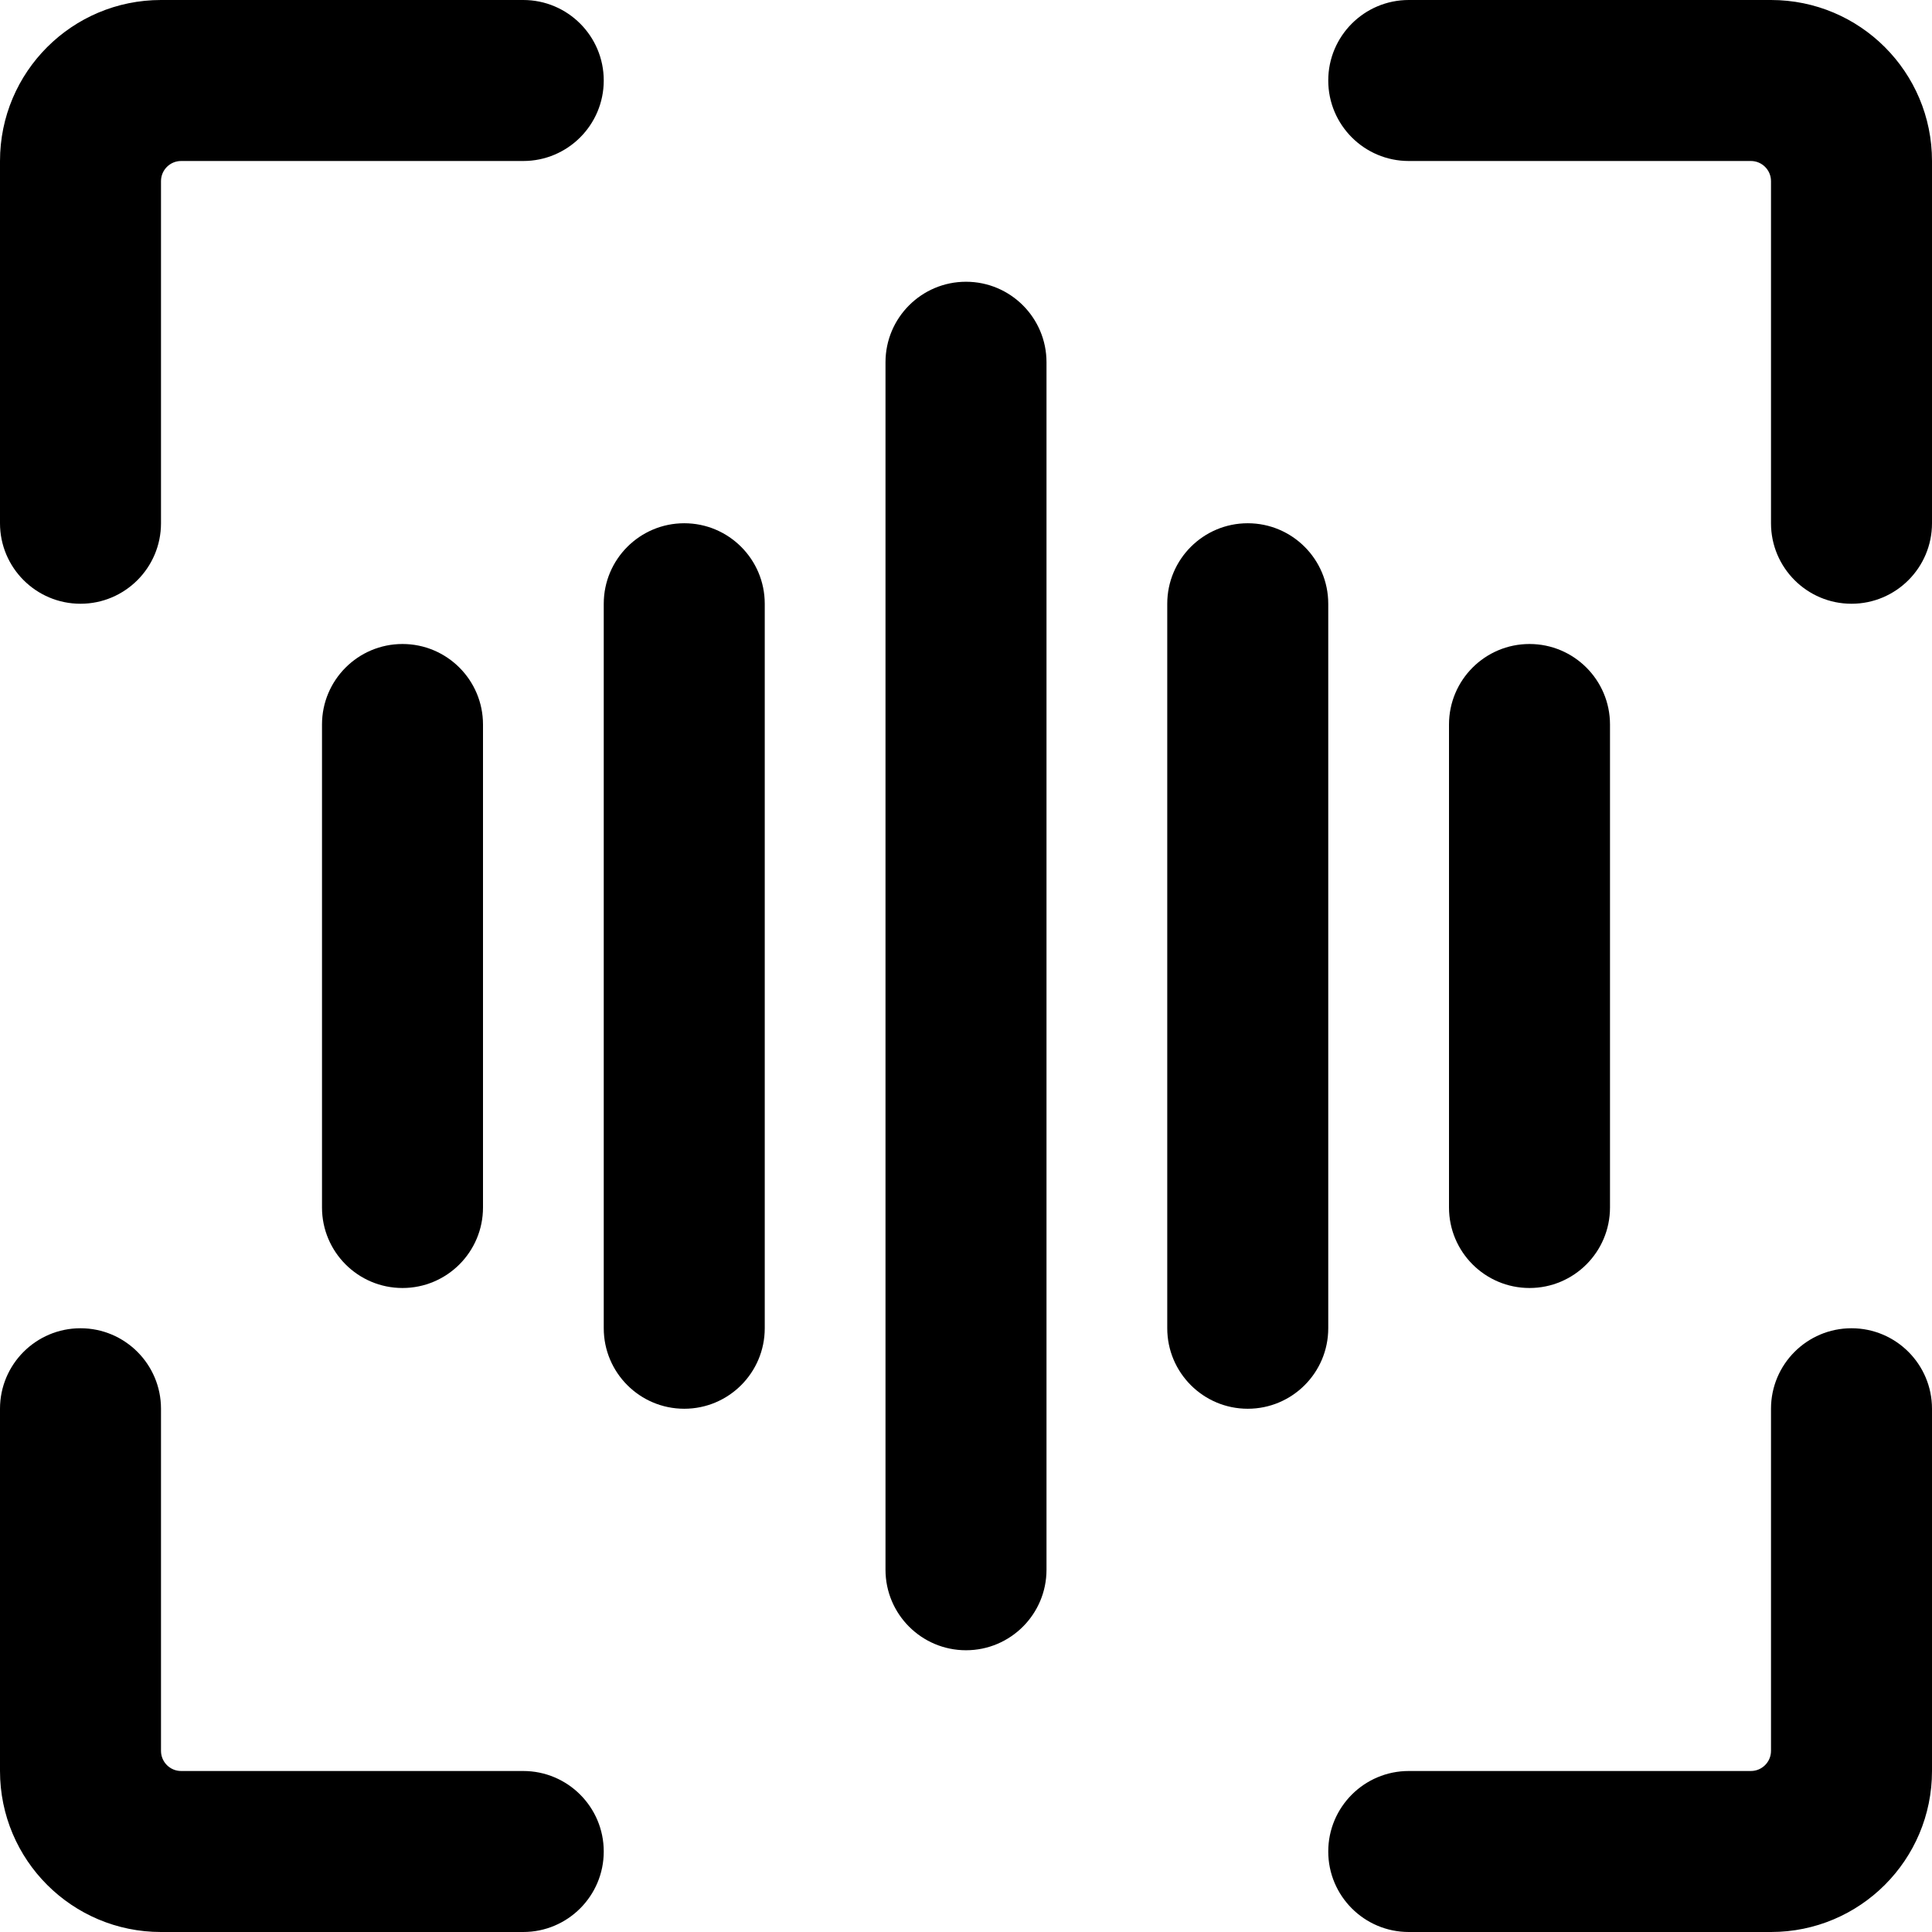 <?xml version="1.0" encoding="UTF-8"?>
<svg viewBox="0 0 24 24" version="1.1" xmlns="http://www.w3.org/2000/svg">
    <title>voice_control_24</title>
    <g id="Device-Types" stroke="none" stroke-width="1" fill="current" fill-rule="evenodd">
        <g id="Smart-Home" transform="translate(-168, -8)" fill="current" fill-rule="nonzero">
            <g id="voice-id" transform="translate(168, 8)">
                <path d="M4,9 L4,15 C4,15.552 4.448,16 5,16 C5.552,16 6,15.552 6,15 L6,9 C6,8.448 5.552,8 5,8 C4.448,8 4,8.448 4,9 Z" id="Shape"></path>
                <path d="M8.5,6.5 C7.948,6.5 7.5,6.948 7.5,7.5 L7.5,16.5 C7.5,17.052 7.948,17.5 8.5,17.5 C9.052,17.5 9.5,17.052 9.5,16.5 L9.5,7.5 C9.5,6.948 9.052,6.5 8.5,6.5 Z" id="Shape"></path>
                <path d="M20,15 L20,9 C20,8.448 19.552,8 19,8 C18.448,8 18,8.448 18,9 L18,15 C18,15.552 18.448,16 19,16 C19.552,16 20,15.552 20,15 Z" id="Shape"></path>
                <path d="M16.5,7.5 C16.5,6.948 16.052,6.5 15.5,6.5 C14.948,6.5 14.5,6.948 14.5,7.5 L14.5,16.5 C14.5,17.052 14.948,17.5 15.5,17.5 C16.052,17.5 16.5,17.052 16.5,16.5 L16.5,7.5 Z" id="Shape"></path>
                <path d="M12,3.5 C11.448,3.5 11,3.948 11,4.5 L11,19.5 C11,20.052 11.448,20.5 12,20.5 C12.552,20.5 13,20.052 13,19.5 L13,4.5 C13,3.948 12.552,3.5 12,3.5 Z" id="Shape"></path>
                <path d="M6.5,22 L2.25,22 C2.112,22 2,21.888 2,21.75 L2,17.5 C2,16.948 1.552,16.5 1,16.5 C0.448,16.5 0,16.948 0,17.5 L0,22 C0,23.105 0.895,24 2,24 L6.5,24 C7.052,24 7.5,23.552 7.5,23 C7.5,22.448 7.052,22 6.5,22 Z" id="Shape"></path>
                <path d="M1,7.5 C1.552,7.5 2,7.052 2,6.5 L2,2.25 C2,2.112 2.112,2 2.25,2 L6.5,2 C7.052,2 7.5,1.552 7.5,1 C7.5,0.448 7.052,0 6.5,0 L2,0 C0.895,0 0,0.895 0,2 L0,6.5 C0,7.052 0.448,7.5 1,7.5 Z" id="Shape"></path>
                <path d="M23,16.5 C22.448,16.5 22,16.948 22,17.5 L22,21.75 C22,21.888 21.888,22 21.75,22 L17.5,22 C16.948,22 16.5,22.448 16.5,23 C16.5,23.552 16.948,24 17.5,24 L22,24 C23.105,24 24,23.105 24,22 L24,17.5 C24,16.948 23.552,16.5 23,16.5 Z" id="Shape"></path>
                <path d="M22,0 L17.5,0 C16.948,0 16.5,0.448 16.5,1 C16.5,1.552 16.948,2 17.5,2 L21.75,2 C21.888,2 22,2.112 22,2.25 L22,6.5 C22,7.052 22.448,7.5 23,7.5 C23.552,7.5 24,7.052 24,6.5 L24,2 C24,0.895 23.105,0 22,0 Z" id="Shape"></path>
            </g>
        </g>
    </g>
</svg>